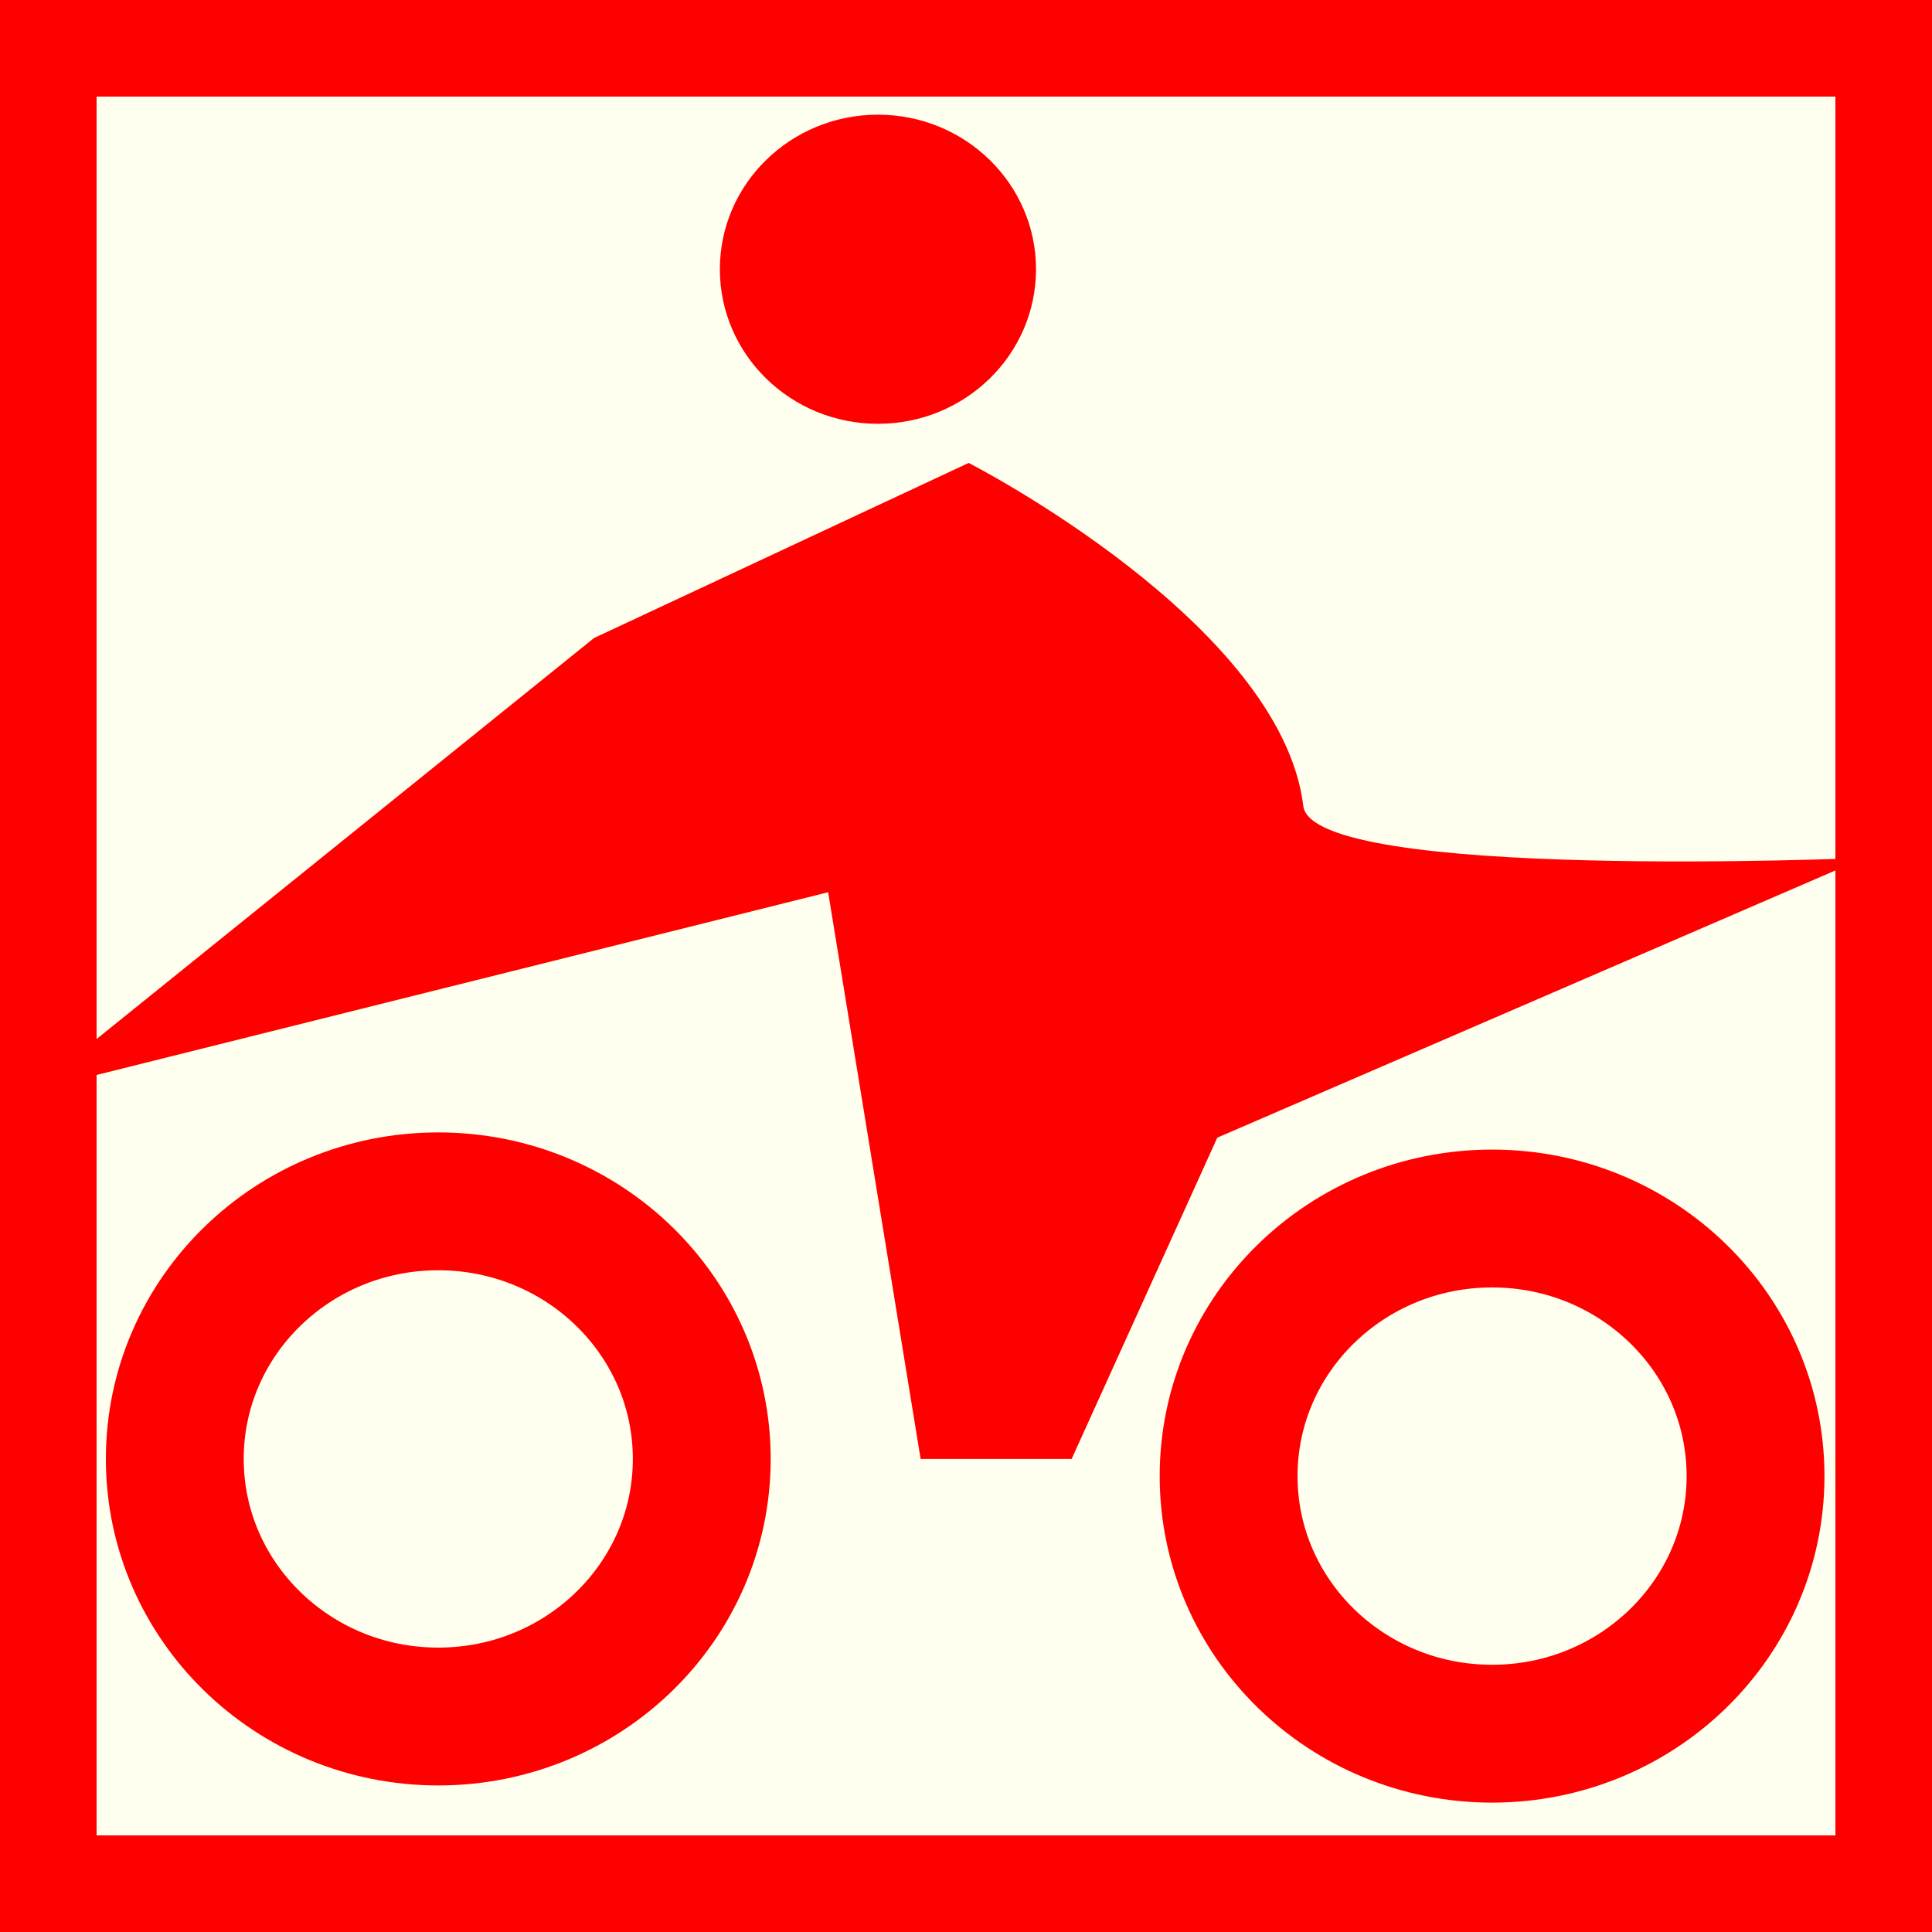 <?xml version="1.0" encoding="utf-8"?>
<!-- Generator: Adobe Illustrator 15.0.0, SVG Export Plug-In . SVG Version: 6.00 Build 0)  -->
<!DOCTYPE svg PUBLIC "-//W3C//DTD SVG 1.1//EN" "http://www.w3.org/Graphics/SVG/1.1/DTD/svg11.dtd">
<svg version="1.1" id="Ebene_1" xmlns="http://www.w3.org/2000/svg" xmlns:xlink="http://www.w3.org/1999/xlink" x="0px" y="0px"
	 width="100px" height="100px" viewBox="0 0 100 100" enable-background="new 0 0 100 100" xml:space="preserve">
<rect fill="#FF0000" width="100" height="100"/>
<rect x="5" y="5" fill="#FFFFF0" width="90" height="90"/>
<ellipse fill="#FFFFF0" stroke="#FF0000" stroke-width="7.135" stroke-miterlimit="3.864" cx="77.23" cy="76.403" rx="13.637" ry="13.333"/>
<ellipse fill="#FFFFF0" stroke="#FF0000" stroke-width="7.135" stroke-miterlimit="3.864" cx="22.685" cy="75.514" rx="13.638" ry="13.333"/>
<path fill-rule="evenodd" clip-rule="evenodd" fill="#FF0000" d="M1.656,56.475l41.209-10.293l4.787,29.333h7.816l7.539-16.63
	l33.496-14.48c0,0-28.566,1.229-29.043-2.684c-1.161-9.498-17.322-17.76-17.322-17.76l-19.391,9.063L1.656,56.475z"/>
<ellipse fill="#FF0000" cx="45.442" cy="13.936" rx="8.182" ry="8"/>
</svg>
